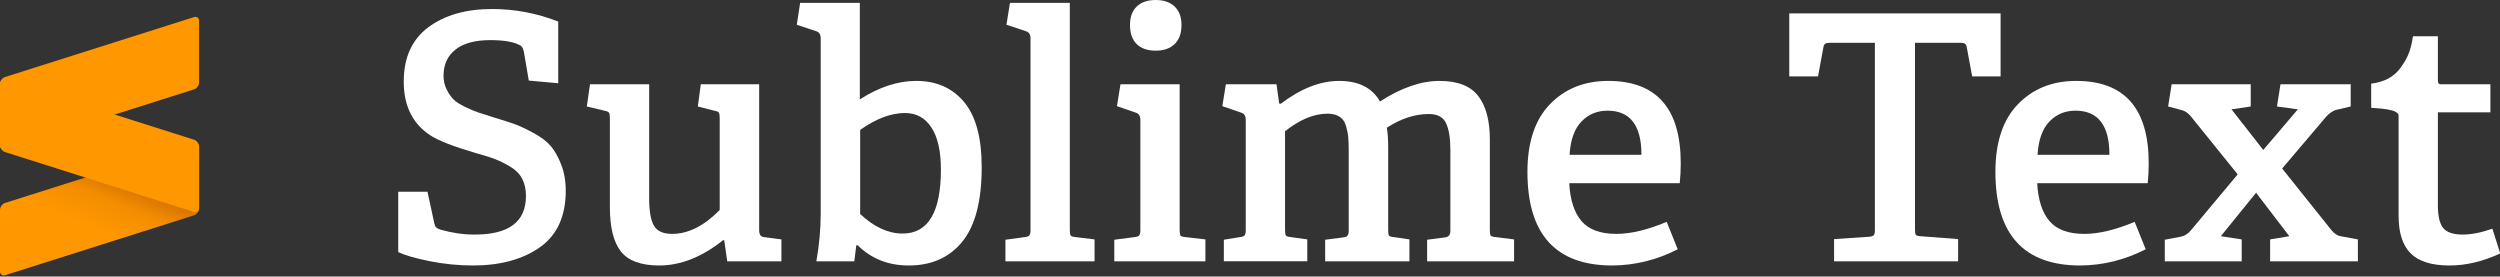 <?xml version="1.0" encoding="UTF-8" standalone="no"?><!DOCTYPE svg PUBLIC "-//W3C//DTD SVG 1.1//EN" "http://www.w3.org/Graphics/SVG/1.1/DTD/svg11.dtd"><svg width="100%" height="100%" viewBox="0 0 452 50" version="1.1" xmlns="http://www.w3.org/2000/svg" xmlns:xlink="http://www.w3.org/1999/xlink" xml:space="preserve" style="fill-rule:evenodd;clip-rule:evenodd;stroke-linejoin:round;stroke-miterlimit:1.414;"><rect x="0" y="0" width="452" height="50" fill="#333333" stroke="none"/><g><g><path d="M72,45.582l0,-10.912l5.29,0l1.209,5.592c0.08,0.403 0.186,0.675 0.317,0.816c0.131,0.141 0.378,0.282 0.741,0.423c2.136,0.605 4.181,0.907 6.136,0.907c0.06,0 0.121,0 0.181,0c6.146,0 9.219,-2.327 9.219,-6.982c0,-1.189 -0.227,-2.222 -0.68,-3.099c-0.453,-0.876 -1.164,-1.602 -2.131,-2.176c-0.967,-0.574 -1.874,-1.028 -2.72,-1.36c-0.847,-0.333 -2.015,-0.7 -3.507,-1.103c-4.05,-1.189 -6.811,-2.267 -8.282,-3.235c-3.184,-2.095 -4.776,-5.33 -4.776,-9.702c0,-4.333 1.477,-7.602 4.429,-9.809c2.952,-2.206 6.806,-3.31 11.561,-3.31c4.091,0 8.071,0.756 11.94,2.267l0,11.154l-5.32,-0.484l-0.877,-5.138c-0.12,-0.625 -0.322,-1.018 -0.604,-1.179c-1.108,-0.665 -2.932,-0.998 -5.471,-0.998c-2.761,0 -4.862,0.57 -6.302,1.708c-1.441,1.139 -2.162,2.716 -2.162,4.731c0,0.906 0.187,1.733 0.56,2.478c0.372,0.746 0.786,1.345 1.239,1.799c0.453,0.453 1.154,0.907 2.101,1.36c0.947,0.453 1.748,0.791 2.403,1.013c0.655,0.221 1.607,0.523 2.856,0.906c1.653,0.504 2.902,0.907 3.748,1.209c0.847,0.303 1.96,0.827 3.34,1.572c1.381,0.746 2.423,1.532 3.129,2.358c0.705,0.826 1.335,1.939 1.889,3.34c0.554,1.4 0.831,2.987 0.831,4.761c0,4.614 -1.557,8.02 -4.67,10.216c-3.113,2.197 -7.148,3.295 -12.106,3.295c-2.599,0 -5.194,-0.257 -7.783,-0.771c-2.589,-0.514 -4.499,-1.063 -5.728,-1.647Z" style="fill:#fff;fill-rule:nonzero;"/><path d="M106.096,19.254l0.574,-4.02l10.7,0l0,20.675c0,2.237 0.282,3.859 0.847,4.867c0.564,1.007 1.662,1.511 3.294,1.511c2.922,0 5.794,-1.441 8.615,-4.322l0,-16.595c0,-0.504 -0.05,-0.836 -0.151,-0.997c-0.101,-0.161 -0.383,-0.282 -0.847,-0.363l-2.962,-0.756l0.544,-4.02l10.549,0l0,26.388c0,0.746 0.262,1.159 0.786,1.239l3.235,0.424l0,3.959l-9.794,0l-0.544,-3.778l-0.181,-0.06c-3.829,3.063 -7.688,4.594 -11.577,4.594c-3.265,0 -5.567,-0.836 -6.907,-2.509c-1.34,-1.672 -2.01,-4.352 -2.01,-8.04l0,-16.081c0,-0.504 -0.055,-0.836 -0.166,-0.997c-0.111,-0.161 -0.388,-0.282 -0.831,-0.363l-3.174,-0.756Z" style="fill:#fff;fill-rule:nonzero;"/><path d="M144.06,4.474l0.605,-3.96l10.791,0l0,17.441c3.506,-2.217 6.882,-3.325 10.126,-3.325c0.02,0 0.05,0 0.091,0c3.627,0 6.503,1.269 8.629,3.808c2.126,2.539 3.189,6.469 3.189,11.789c0,6.105 -1.169,10.594 -3.506,13.466c-2.338,2.871 -5.562,4.307 -9.673,4.307c-3.707,0 -6.791,-1.219 -9.249,-3.657l-0.242,0l-0.363,2.901l-6.861,0c0.524,-2.962 0.786,-5.833 0.786,-8.614c0,-0.101 0,-0.202 0,-0.303l0,-31.375c0,-0.705 -0.262,-1.138 -0.786,-1.3l-3.537,-1.178Zm11.456,34.216c2.519,2.358 5.078,3.537 7.678,3.537c4.615,0 6.922,-3.859 6.922,-11.577c0,-3.305 -0.569,-5.834 -1.708,-7.587c-1.138,-1.753 -2.735,-2.63 -4.791,-2.63c-2.519,0 -5.219,1.018 -8.101,3.053l0,15.204Z" style="fill:#fff;fill-rule:nonzero;"/><path d="M181.783,47.244l0,-3.899l3.537,-0.484c0.403,-0.04 0.67,-0.146 0.801,-0.317c0.131,-0.171 0.196,-0.479 0.196,-0.922l0,-34.67c0,-0.705 -0.272,-1.138 -0.816,-1.3l-3.536,-1.178l0.634,-3.96l10.822,0l0,41.108c0,0.504 0.055,0.826 0.166,0.967c0.111,0.141 0.388,0.232 0.831,0.272l3.476,0.424l0,3.959l-16.111,0Z" style="fill:#fff;fill-rule:nonzero;"/><path d="M201.463,47.244l0,-3.899l3.718,-0.484c0.403,-0.04 0.67,-0.146 0.801,-0.317c0.131,-0.171 0.197,-0.479 0.197,-0.922l0,-19.949c0,-0.706 -0.272,-1.139 -0.816,-1.3l-3.416,-1.179l0.635,-3.96l10.7,0l0,26.388c0,0.504 0.056,0.826 0.166,0.967c0.111,0.141 0.388,0.232 0.832,0.272l3.657,0.424l0,3.959l-16.474,0Zm2.842,-42.71c0,-1.451 0.403,-2.569 1.209,-3.355c0.806,-0.786 1.955,-1.179 3.446,-1.179c1.451,0 2.589,0.393 3.415,1.179c0.827,0.786 1.24,1.904 1.24,3.355c0,1.491 -0.413,2.635 -1.24,3.431c-0.826,0.796 -1.964,1.194 -3.415,1.194c-1.491,0 -2.64,-0.398 -3.446,-1.194c-0.806,-0.796 -1.209,-1.94 -1.209,-3.431Z" style="fill:#fff;fill-rule:nonzero;"/><path d="M221,19.194l0.635,-3.96l9.158,0l0.484,3.476l0.272,0.061c3.627,-2.761 7.154,-4.141 10.579,-4.141c3.507,0 5.965,1.239 7.376,3.718c3.828,-2.479 7.415,-3.718 10.76,-3.718c3.265,0 5.597,0.907 6.998,2.72c1.4,1.814 2.101,4.433 2.101,7.859l0,16.413c0,0.504 0.05,0.826 0.151,0.967c0.101,0.141 0.383,0.232 0.846,0.272l3.386,0.424l0,3.959l-15.718,0l0,-3.899l3.234,-0.423c0.665,-0.081 0.987,-0.494 0.967,-1.239l0,-14.57c0,-2.095 -0.257,-3.702 -0.771,-4.821c-0.513,-1.118 -1.556,-1.677 -3.128,-1.677c-2.519,0 -5.048,0.826 -7.587,2.478c0.161,0.947 0.242,2.106 0.242,3.476l0,15.053c0,0.504 0.05,0.826 0.151,0.967c0.101,0.141 0.373,0.232 0.816,0.272l2.872,0.424l0,3.959l-15.235,0l0,-3.899l3.265,-0.423c0.403,-0.04 0.67,-0.156 0.801,-0.348c0.131,-0.191 0.196,-0.488 0.196,-0.891l0,-14.237c0,-1.108 -0.03,-1.995 -0.09,-2.66c-0.061,-0.665 -0.202,-1.36 -0.423,-2.086c-0.222,-0.725 -0.615,-1.264 -1.179,-1.617c-0.565,-0.353 -1.28,-0.529 -2.146,-0.529c-2.439,0 -4.998,1.058 -7.678,3.174l0,17.894c0,0.504 0.055,0.826 0.166,0.967c0.111,0.141 0.388,0.232 0.831,0.272l3.023,0.424l0,3.959l-15.083,0l0,-3.899l2.962,-0.484c0.403,-0.04 0.67,-0.146 0.801,-0.317c0.131,-0.171 0.197,-0.479 0.197,-0.922l0,-19.949c0,-0.706 -0.272,-1.139 -0.816,-1.3l-3.416,-1.179Z" style="fill:#fff;fill-rule:nonzero;"/><path d="M276.161,31.073c0,-5.36 1.36,-9.441 4.081,-12.242c2.72,-2.801 6.227,-4.201 10.519,-4.201c8.745,0 13.118,4.967 13.118,14.901c0,1.23 -0.06,2.429 -0.181,3.597l-19.98,0c0.161,3.023 0.902,5.305 2.222,6.847c1.319,1.541 3.42,2.312 6.302,2.312c2.599,0 5.632,-0.725 9.098,-2.176l1.995,4.957c-3.788,1.935 -7.748,2.912 -11.879,2.932c-10.197,-0.02 -15.295,-5.662 -15.295,-16.927Zm7.617,-3.083l12.998,0c0,-5.32 -2.046,-7.98 -6.136,-7.98c-1.894,0 -3.471,0.66 -4.731,1.98c-1.259,1.32 -1.969,3.32 -2.131,6Z" style="fill:#fff;fill-rule:nonzero;"/><path d="M323.5,13.814l0,-11.396l38.207,0l0,11.396l-5.139,0l-0.997,-5.381c-0.081,-0.463 -0.414,-0.695 -0.998,-0.695l-8.343,0l0,33.824c0,0.463 0.051,0.76 0.152,0.891c0.1,0.131 0.382,0.217 0.846,0.257l6.801,0.514l0,4.02l-22.428,0l0,-4.02l6.378,-0.423c0.403,-0.04 0.67,-0.136 0.801,-0.287c0.131,-0.151 0.196,-0.469 0.196,-0.952l0,-33.824l-8.282,0c-0.584,0 -0.917,0.232 -0.998,0.695l-0.997,5.381l-5.199,0Z" style="fill:#fff;fill-rule:nonzero;"/><path d="M360.77,31.073c0,-5.36 1.36,-9.441 4.08,-12.242c2.721,-2.801 6.227,-4.201 10.519,-4.201c8.746,0 13.118,4.967 13.118,14.901c0,1.23 -0.06,2.429 -0.181,3.597l-19.98,0c0.161,3.023 0.902,5.305 2.222,6.847c1.32,1.541 3.421,2.312 6.302,2.312c2.6,0 5.632,-0.725 9.098,-2.176l1.995,4.957c-3.788,1.935 -7.748,2.912 -11.879,2.932c-10.196,-0.02 -15.294,-5.662 -15.294,-16.927Zm7.617,-3.083l12.997,0c0,-5.32 -2.045,-7.98 -6.136,-7.98c-1.894,0 -3.471,0.66 -4.73,1.98c-1.26,1.32 -1.97,3.32 -2.131,6Z" style="fill:#fff;fill-rule:nonzero;"/><path d="M391.394,47.244l0,-3.899l2.841,-0.544c0.706,-0.121 1.32,-0.494 1.844,-1.118l8.494,-10.157l-8.494,-10.518c-0.463,-0.545 -0.957,-0.897 -1.481,-1.058l-2.6,-0.696l0.635,-4.02l14.297,0l0,4.02l-3.476,0.514l5.743,7.345l6.257,-7.345l-3.778,-0.514l0.635,-4.02l12.695,0l0,4.02l-2.72,0.635c-0.585,0.202 -1.149,0.595 -1.693,1.179l-7.98,9.401l8.917,11.153c0.584,0.665 1.139,1.028 1.662,1.088l3.114,0.575l0,3.959l-15.869,0l0,-3.959l3.476,-0.575l-6.015,-7.859l-6.378,7.859l3.778,0.575l0,3.959l-13.904,0Z" style="fill:#fff;fill-rule:nonzero;"/><path d="M428.71,19.503l0,-4.383c2.317,-0.282 4.05,-1.189 5.199,-2.72c1.149,-1.531 1.935,-2.939 2.358,-5.841l4.504,0l0,8.071c0,0.403 0.171,0.604 0.513,0.604l8.978,0l0,5.078l-9.491,0l0,16.837c0,1.934 0.322,3.294 0.967,4.08c0.645,0.786 1.813,1.179 3.506,1.179c1.572,0 3.365,-0.353 5.38,-1.058l1.421,4.474c-3.143,1.451 -6.196,2.176 -9.159,2.176c-3.224,0 -5.566,-0.725 -7.027,-2.176c-1.461,-1.451 -2.192,-3.718 -2.192,-6.801l0,-18.076c0,-0.403 -0.213,-0.518 -0.507,-0.703c-1.012,-0.634 -4.45,-0.741 -4.45,-0.741Z" style="fill:#fff;fill-rule:nonzero;"/></g><g><path d="M35.995,26.563c0,-0.548 -0.405,-0.864 -0.902,-0.707l-34.191,10.842c-0.498,0.158 -0.902,0.731 -0.902,1.278l0,11.081c0,0.548 0.404,0.865 0.902,0.707l34.191,-10.841c0.497,-0.158 0.902,-0.731 0.902,-1.279l0,-11.081Z" style="fill:url(#_Linear1);"/><path d="M0,26.21c0,0.548 0.404,1.121 0.902,1.279l34.196,10.843c0.498,0.158 0.902,-0.159 0.902,-0.706l0,-11.082c0,-0.547 -0.404,-1.12 -0.902,-1.278l-34.196,-10.843c-0.498,-0.158 -0.902,0.158 -0.902,0.706l0,11.081Z" style="fill:#ff9800;"/><path d="M35.995,3.793c0,-0.548 -0.405,-0.865 -0.902,-0.707l-34.191,10.841c-0.498,0.158 -0.902,0.731 -0.902,1.279l0,11.081c0,0.548 0.404,0.864 0.902,0.707l34.191,-10.842c0.497,-0.158 0.902,-0.731 0.902,-1.278l0,-11.081Z" style="fill:#ff9800;"/></g></g><defs><linearGradient id="_Linear1" x1="0" y1="0" x2="1" y2="0" gradientUnits="userSpaceOnUse" gradientTransform="matrix(3.082,-10.306,8.724,3.566,19.839,42.498)"><stop offset="0" style="stop-color:#ff9700;stop-opacity:1"/><stop offset="0.53" style="stop-color:#f48e00;stop-opacity:1"/><stop offset="1" style="stop-color:#ce6e00;stop-opacity:1"/></linearGradient></defs></svg>